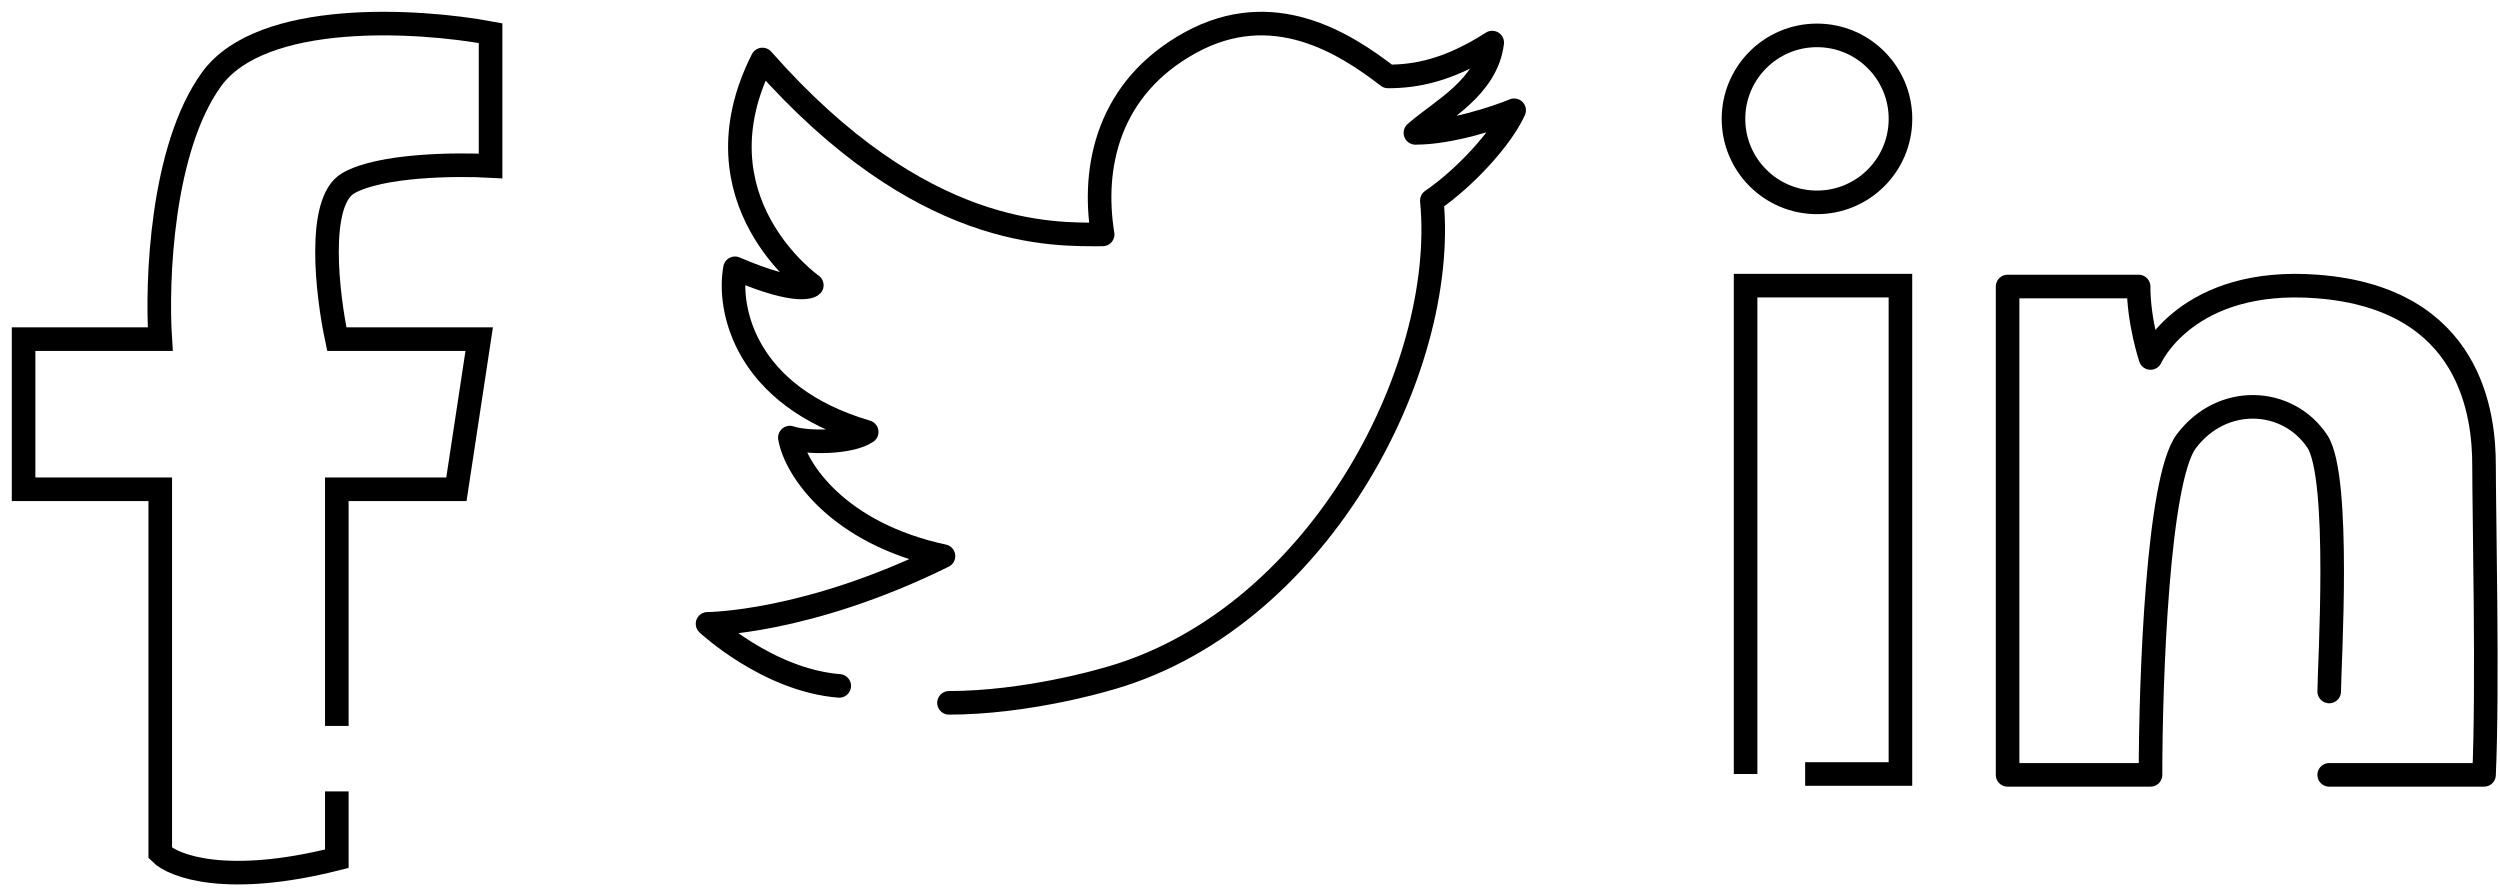 <svg width="106" height="38" viewBox="0 0 106 38" fill="none" xmlns="http://www.w3.org/2000/svg">
<path d="M14.281 30.78V20.744H19.352L20.318 14.38H14.281C13.879 12.503 13.412 8.554 14.764 7.77C16.116 6.987 19.351 6.954 20.8 7.036V1.406C17.741 0.835 11.093 0.427 8.968 3.364C6.843 6.302 6.634 11.932 6.795 14.38H1V20.744H6.795V36.166C7.358 36.737 9.645 37.585 14.281 36.41V33.556" stroke="black"/>
<path d="M35.584 29.082C32.559 28.843 30 26.45 30 26.45C30 26.45 34.188 26.45 40.004 23.579C35.537 22.622 33.722 19.91 33.49 18.554C34.188 18.794 36.049 18.794 36.748 18.315C31.537 16.784 30.854 13.051 31.164 11.376C33.956 12.572 34.421 12.094 34.421 12.094C34.421 12.094 29.302 8.505 32.327 2.523C39.074 10.18 44.657 9.94 46.752 9.94C46.286 7.069 46.984 3.72 50.474 1.805C53.964 -0.109 56.988 1.805 58.85 3.241C60.013 3.241 61.408 3.002 63.27 1.805C63.037 3.719 61.099 4.677 60.013 5.634C61.502 5.634 63.425 4.996 64.2 4.676C63.657 5.873 62.106 7.548 60.71 8.505C61.407 15.683 55.825 26.45 46.752 28.843C46.752 28.843 43.494 29.8 40.237 29.8" stroke="black" stroke-linecap="round" stroke-linejoin="round"/>
<path d="M74.013 32.818V12.111H80.578V32.818H76.538" stroke="black"/>
<path d="M98.758 32.854H105.323C105.492 29.151 105.323 21.743 105.323 19.723C105.323 17.641 104.818 12.653 98.253 12.148C92.714 11.721 91.182 15.178 91.182 15.178C91.182 15.178 90.677 13.663 90.677 12.148H85.122V32.854H91.182C91.182 28.814 91.485 20.329 92.697 18.713C94.213 16.693 97 16.834 98.253 18.713C99.263 20.228 98.758 28.309 98.758 29.319" stroke="black" stroke-linecap="round" stroke-linejoin="round"/>
<circle cx="77.04" cy="5.04" r="3.54" stroke="black"/>
</svg>
